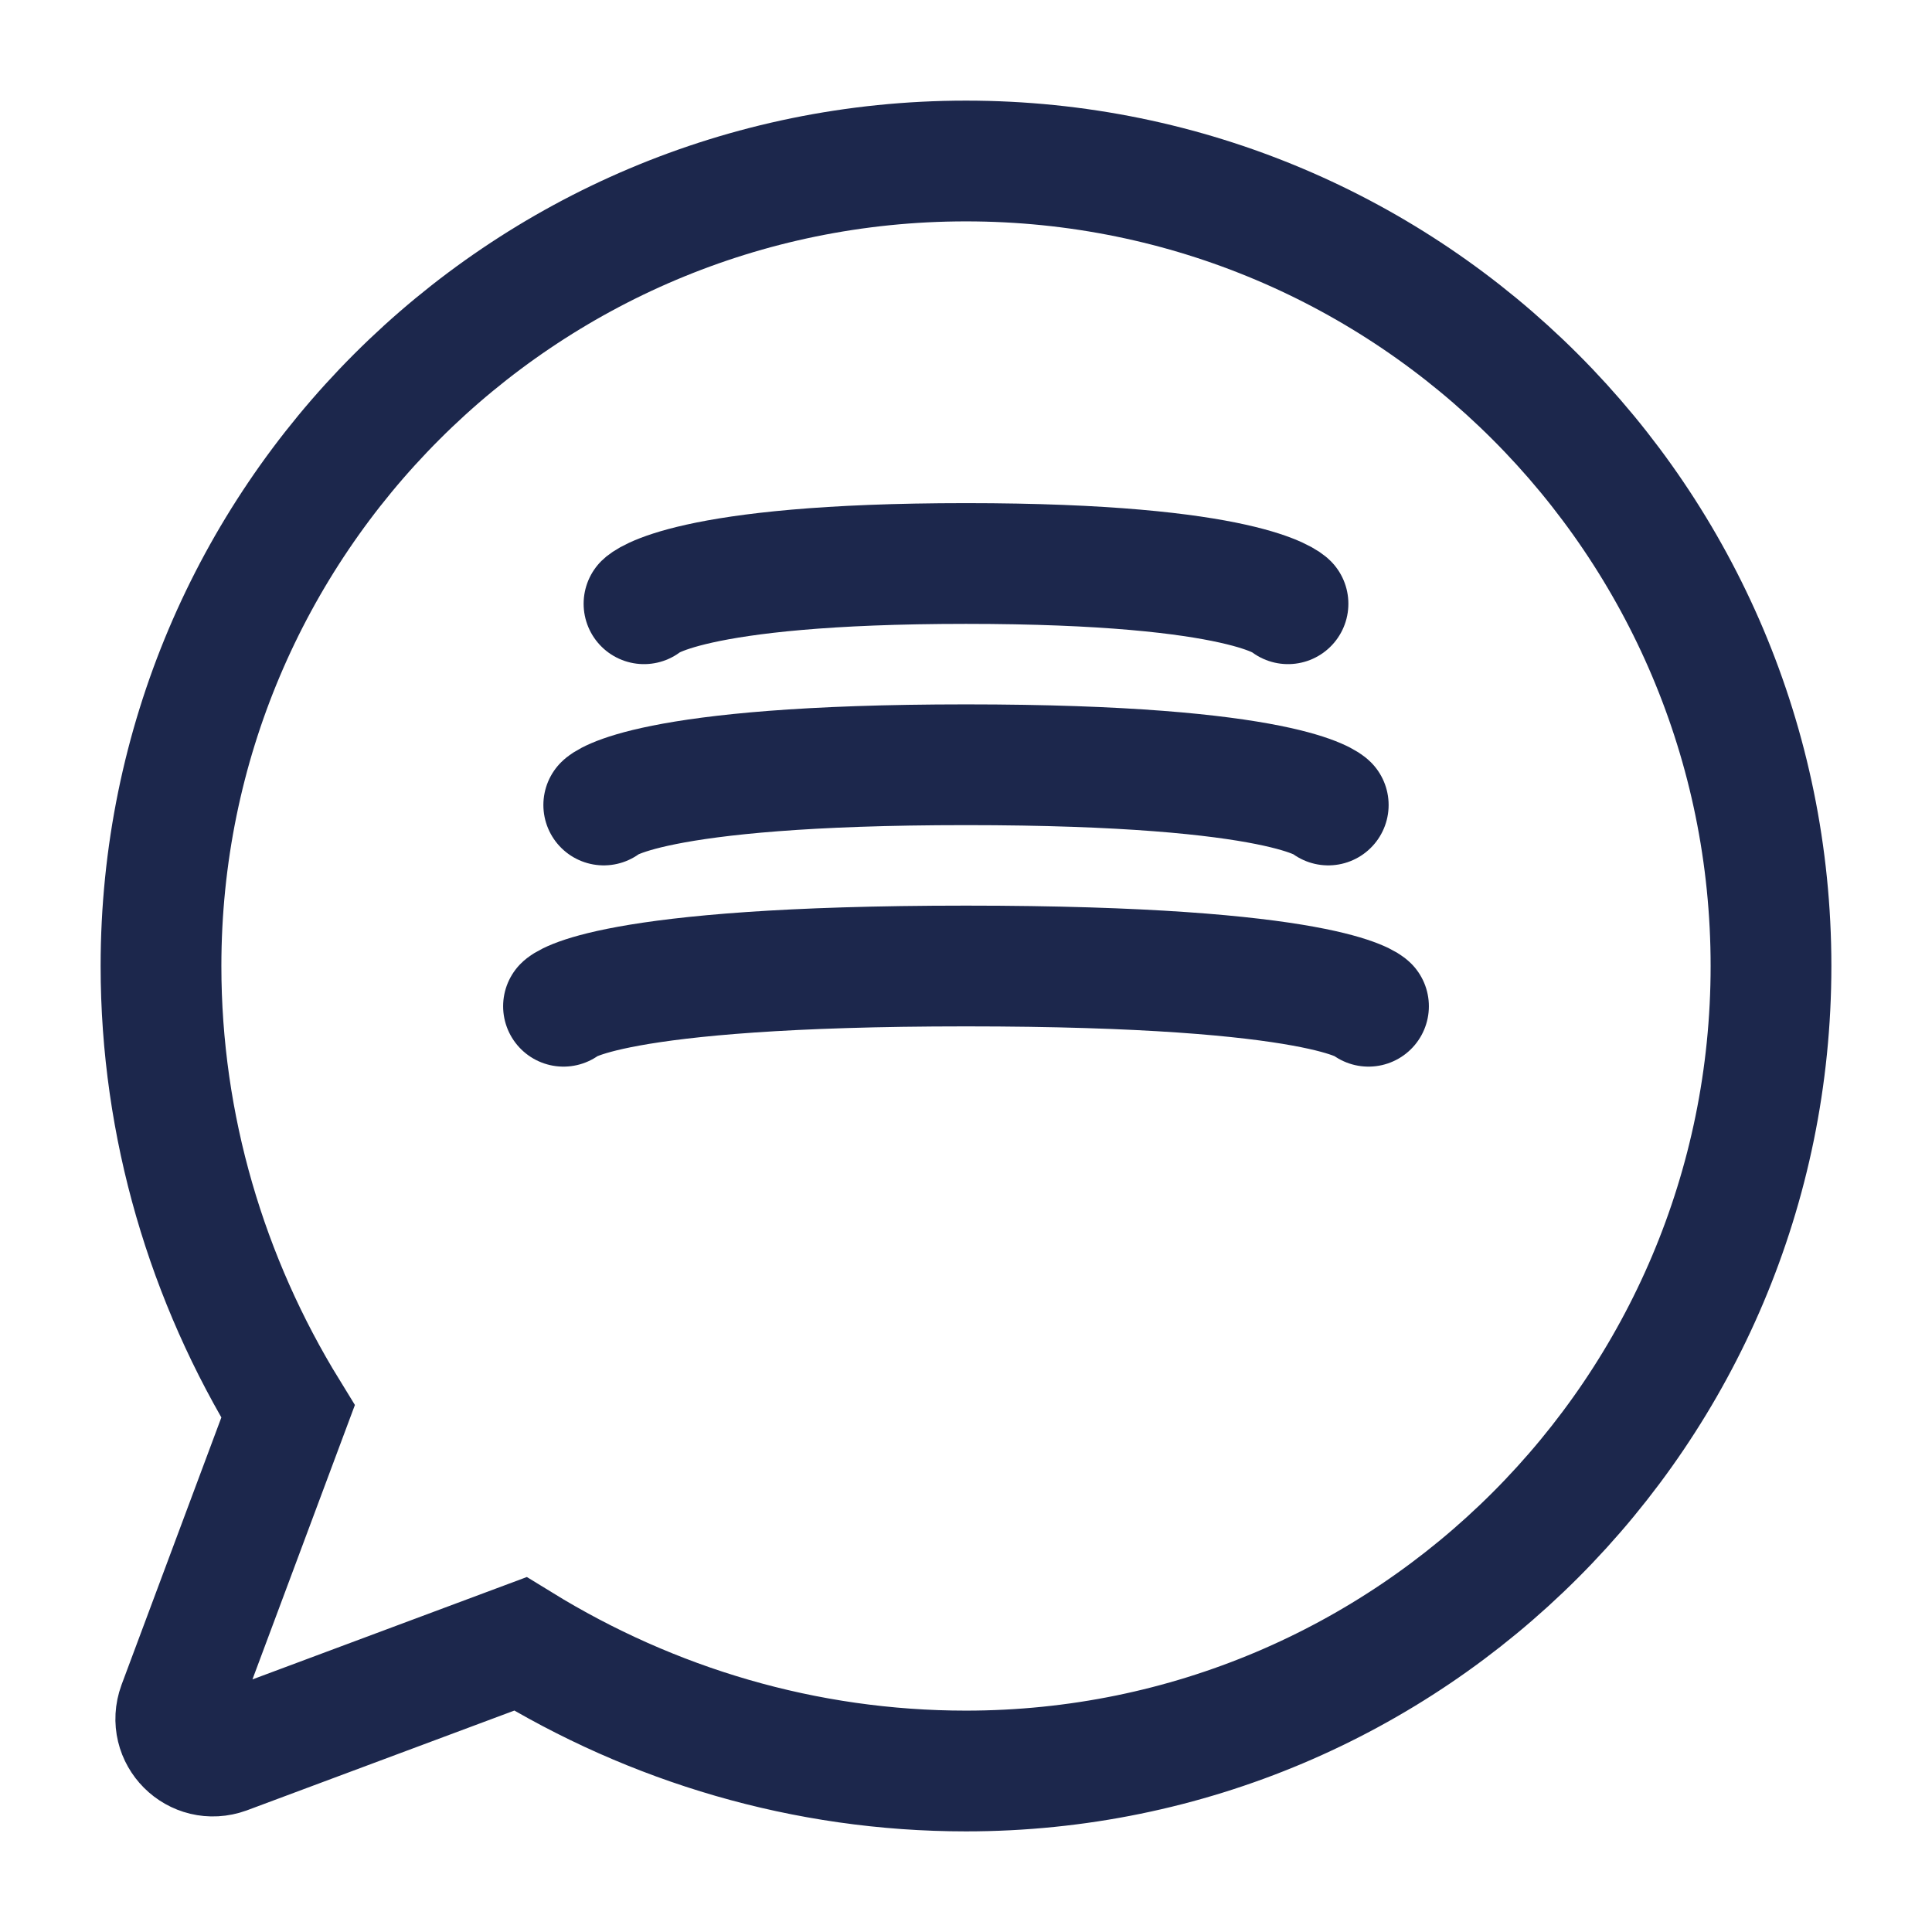 <svg width="800px" height="800px" viewBox="0 0 24 24" fill="none" xmlns="http://www.w3.org/2000/svg">
<path d="M12 22C17.523 22 22 17.523 22 12C22 6.477 17.523 2 12 2C6.477 2 2 6.477 2 12C2 13.995 2.573 15.9 3.578 17.534L2.213 21.19C2.077 21.564 2.434 21.921 2.808 21.785L6.464 20.421C8.101 21.428 9.998 22 12 22Z" stroke="#1C274C" stroke-width="1.5"/>
<path d="M8 7.5C8 7.5 8.5 7 12 7C15.5 7 16 7.5 16 7.5" stroke="#1C274C" stroke-width="1.5" stroke-linecap="round"/>
<path d="M7.5 10C7.5 10 8 9.5 12 9.5C16 9.5 16.5 10 16.5 10" stroke="#1C274C" stroke-width="1.5" stroke-linecap="round"/>
<path d="M7 12.5C7 12.5 7.5 12 12 12C16.5 12 17 12.5 17 12.5" stroke="#1C274C" stroke-width="1.5" stroke-linecap="round"/>
</svg>